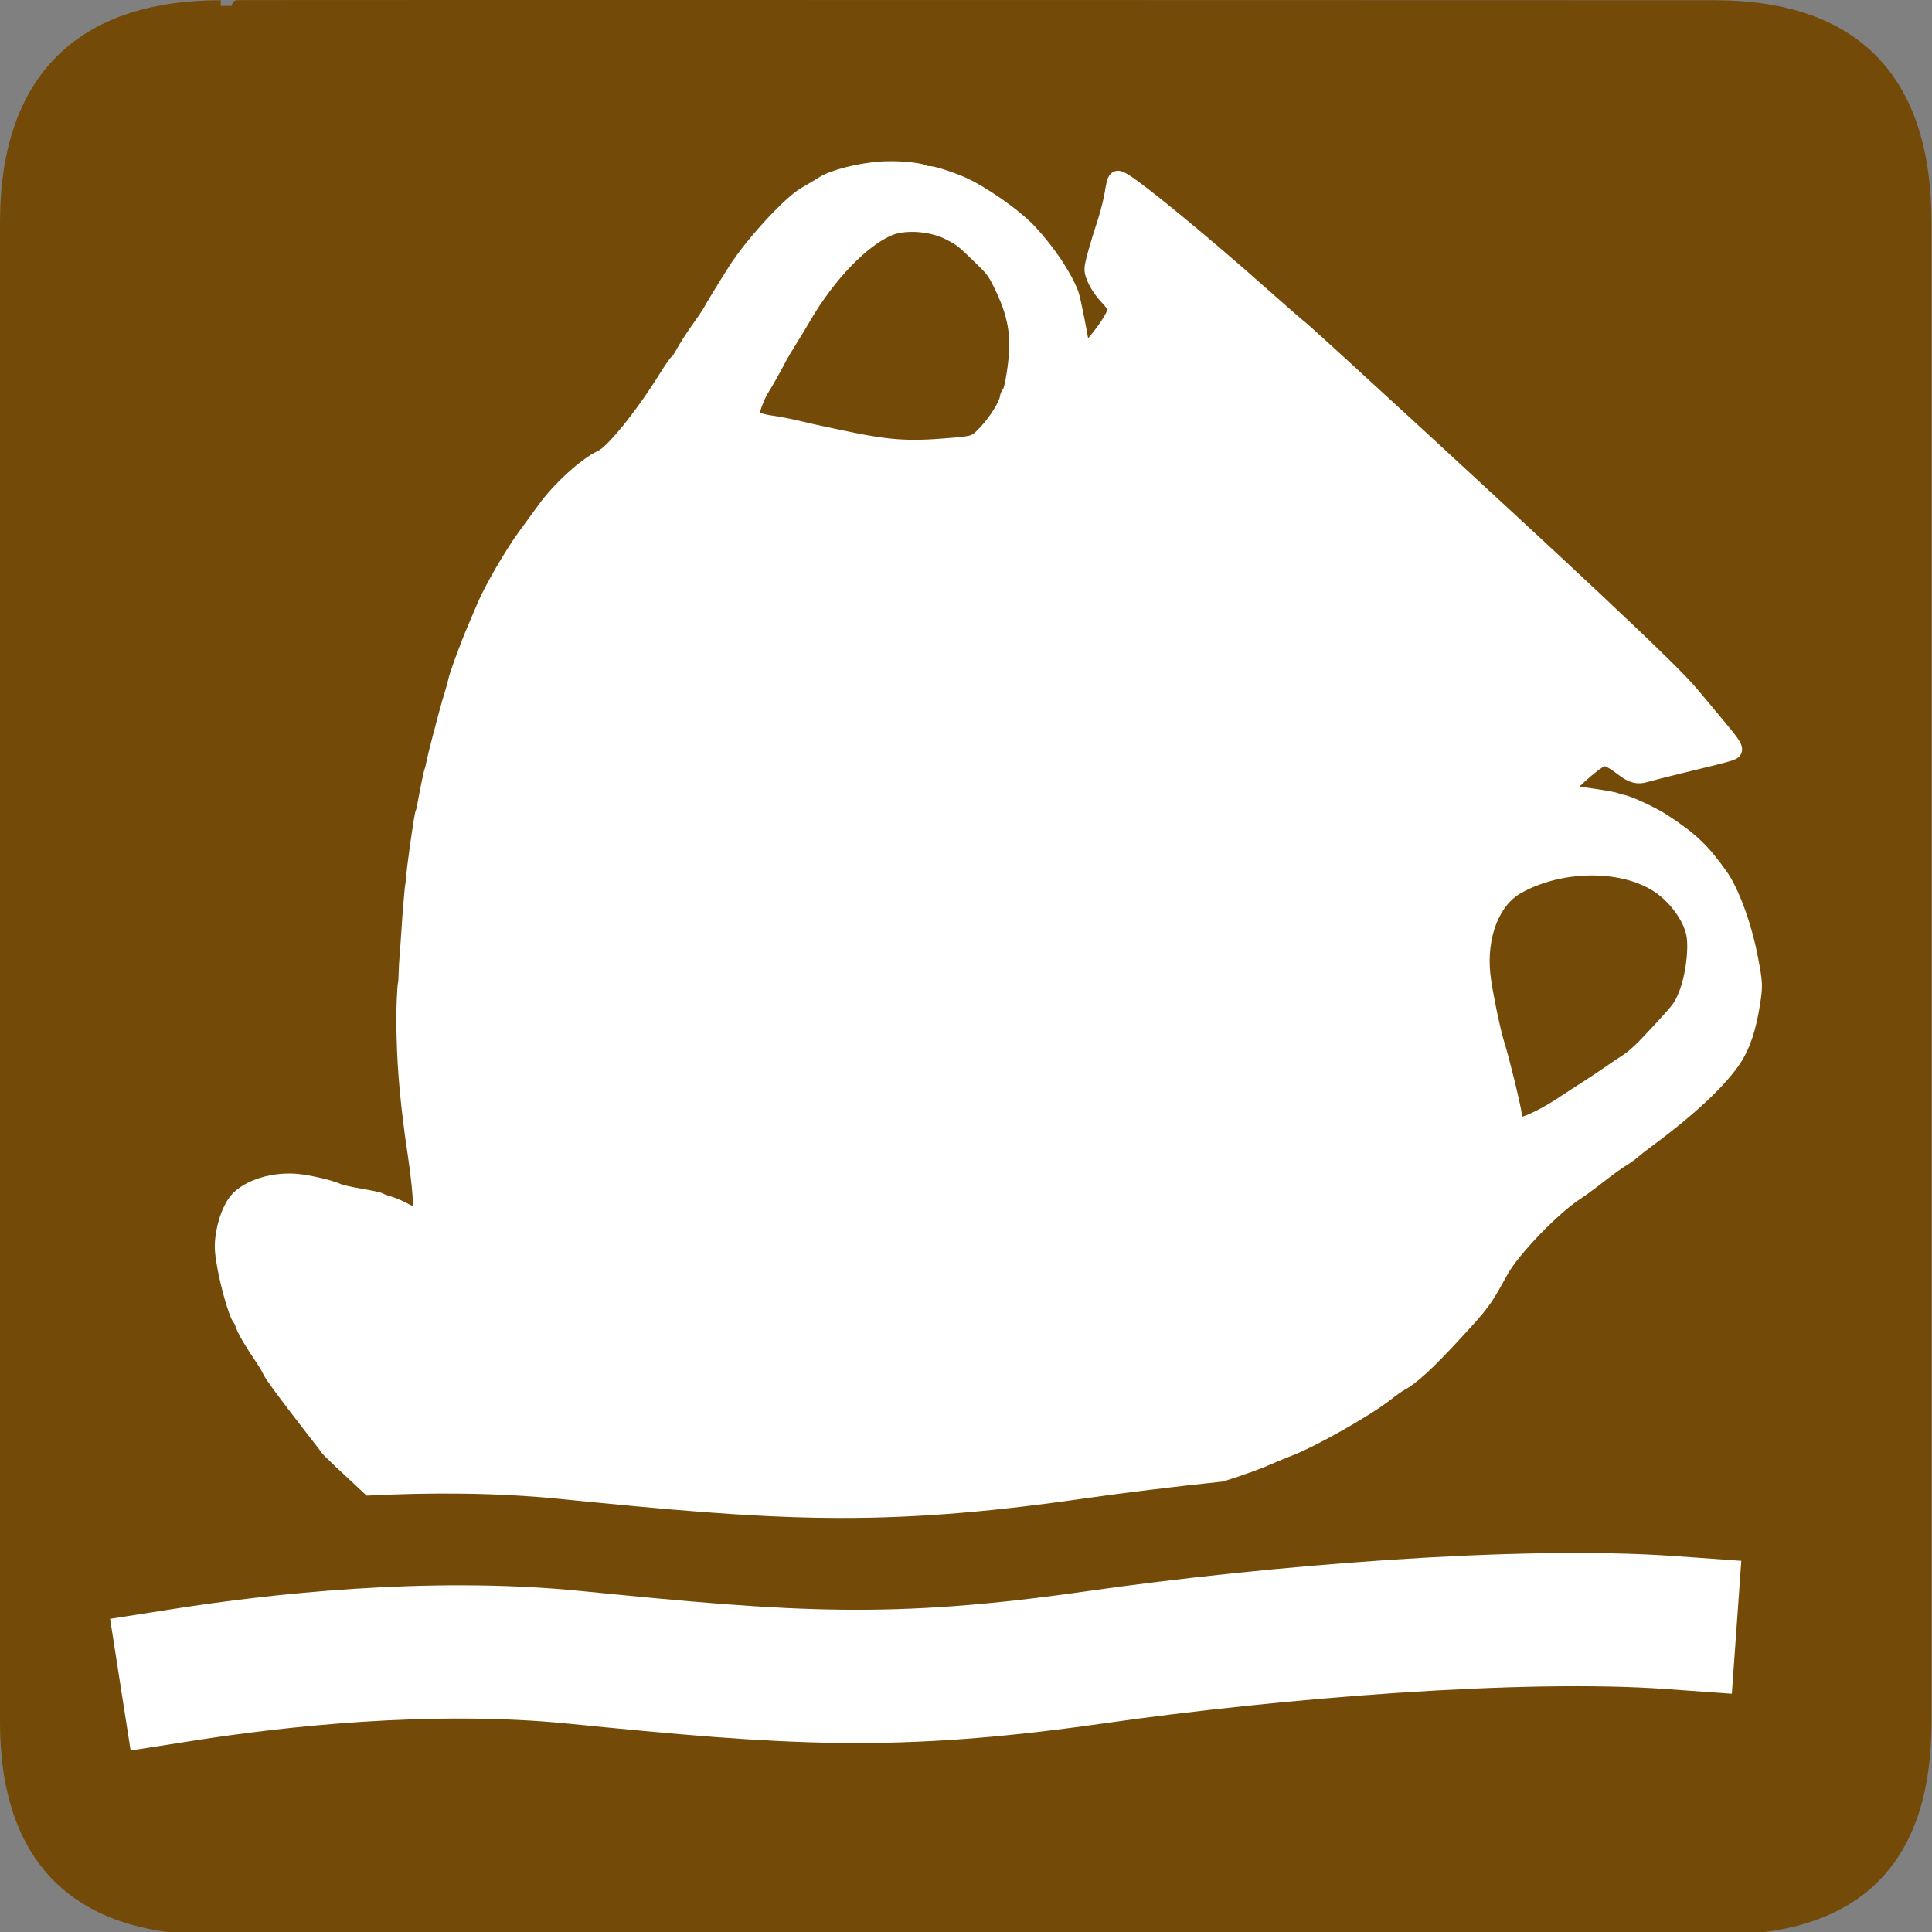 <?xml version="1.0" encoding="UTF-8" standalone="no"?>
<!-- Created with Inkscape (http://www.inkscape.org/) -->
<svg
   xmlns:dc="http://purl.org/dc/elements/1.1/"
   xmlns:cc="http://creativecommons.org/ns#"
   xmlns:rdf="http://www.w3.org/1999/02/22-rdf-syntax-ns#"
   xmlns:svg="http://www.w3.org/2000/svg"
   xmlns="http://www.w3.org/2000/svg"
   xmlns:sodipodi="http://sodipodi.sourceforge.net/DTD/sodipodi-0.dtd"
   xmlns:inkscape="http://www.inkscape.org/namespaces/inkscape"
   version="1.0"
   width="580"
   height="580"
   id="svg2"
   sodipodi:version="0.32"
   inkscape:version="0.46"
   sodipodi:docname="tourist_archaeological2.svg"
   sodipodi:docbase="s:\Data\FacilityIcons"
   inkscape:output_extension="org.inkscape.output.svg.inkscape">
  <rect width="100%" height="100%" fill="#808080" stroke="none"/>
  <sodipodi:namedview
     inkscape:window-height="1003"
     inkscape:window-width="1400"
     inkscape:pageshadow="2"
     inkscape:pageopacity="0.0"
     guidetolerance="10.0"
     gridtolerance="10.0"
     objecttolerance="10.0"
     borderopacity="1.0"
     bordercolor="#666666"
     pagecolor="#ffffff"
     id="base"
     inkscape:zoom="0.46083856"
     inkscape:cx="1018.8137"
     inkscape:cy="242.12702"
     inkscape:window-x="-4"
     inkscape:window-y="-4"
     inkscape:current-layer="svg2"
     showgrid="false" />
  <defs
     id="defs4">
    <inkscape:perspective
       sodipodi:type="inkscape:persp3d"
       inkscape:vp_x="0 : 290 : 1"
       inkscape:vp_y="0 : 1000 : 0"
       inkscape:vp_z="580 : 290 : 1"
       inkscape:persp3d-origin="290 : 193.33333 : 1"
       id="perspective2441" />
    <inkscape:perspective
       id="perspective3452"
       inkscape:persp3d-origin="30 : 20 : 1"
       inkscape:vp_z="60 : 30 : 1"
       inkscape:vp_y="0 : 1000 : 0"
       inkscape:vp_x="0 : 30 : 1"
       sodipodi:type="inkscape:persp3d" />
    <symbol
       viewBox="244.5 110 489 219.9"
       id="symbol-university">
      <path
         id="path4460"
         d="M79,43l57,119c0,0,21-96,104-96s124,106,124,106l43-133l82-17L0,17L79,43z" />
      <path
         id="path4462"
         d="M94,176l-21,39"
         stroke-width="20"
         stroke="#000000"
         fill="none" />
      <path
         id="path4464"
         d="M300,19c0,10.5-22.6,19-50.5,19S199,29.5,199,19s22.6-19,50.5-19S300,8.5,300,19z" />
      <path
         id="path4466"
         d="M112,216l-16-38L64,88c0,0-9-8-4-35s16-24,16-24"
         stroke-width="20"
         stroke="#000000"
         ill="none" />
    </symbol>
    <inkscape:perspective
       id="perspective4471"
       inkscape:persp3d-origin="372.04724 : 350.78739 : 1"
       inkscape:vp_z="744.09448 : 526.18109 : 1"
       inkscape:vp_y="0 : 1000 : 0"
       inkscape:vp_x="0 : 526.18109 : 1"
       sodipodi:type="inkscape:persp3d" />
    <inkscape:perspective
       id="perspective4668"
       inkscape:persp3d-origin="6 : 4 : 1"
       inkscape:vp_z="12 : 6 : 1"
       inkscape:vp_y="0 : 1000 : 0"
       inkscape:vp_x="0 : 6 : 1"
       sodipodi:type="inkscape:persp3d" />
    <inkscape:perspective
       id="perspective8054"
       inkscape:persp3d-origin="372.04724 : 350.78739 : 1"
       inkscape:vp_z="744.09448 : 526.18109 : 1"
       inkscape:vp_y="0 : 1000 : 0"
       inkscape:vp_x="0 : 526.18109 : 1"
       sodipodi:type="inkscape:persp3d" />
    <inkscape:perspective
       id="perspective8069"
       inkscape:persp3d-origin="372.04724 : 350.78739 : 1"
       inkscape:vp_z="744.09448 : 526.18109 : 1"
       inkscape:vp_y="0 : 1000 : 0"
       inkscape:vp_x="0 : 526.18109 : 1"
       sodipodi:type="inkscape:persp3d" />
    <inkscape:perspective
       id="perspective8896"
       inkscape:persp3d-origin="372.04724 : 350.78739 : 1"
       inkscape:vp_z="744.09448 : 526.18109 : 1"
       inkscape:vp_y="0 : 1000 : 0"
       inkscape:vp_x="0 : 526.18109 : 1"
       sodipodi:type="inkscape:persp3d" />
  </defs>
  <g
     id="g1327">
    <path
       d="M 66.275,1.768 C 24.94,1.768 1.704,23.139 1.704,66.804 L 1.704,516.927 C 1.704,557.771 22.599,579.156 63.896,579.156 L 515.92,579.156 C 557.227,579.156 578.149,558.841 578.149,516.927 L 578.149,66.804 C 578.149,24.203 557.227,1.768 514.628,1.768 C 514.624,1.768 66.133,1.625 66.275,1.768 z "
       style="fill:#734A08;stroke:#734A08;stroke-width:3.408"
       id="path1329" />
  </g>
  <g
     id="layer3"
     inkscape:label="Layout"
     style="display:none;stroke:#757575;stroke-opacity:1"
     transform="matrix(48.15,0,0,48.15,-536.273,-33.307)">
    <rect
       style="fill:none;stroke:#757575;stroke-width:0.1;stroke-miterlimit:4;stroke-dasharray:none;stroke-opacity:1;display:inline"
       id="rect4134"
       width="10"
       height="10"
       x="1"
       y="1" />
    <rect
       style="fill:none;stroke:#757575;stroke-width:0.1;stroke-miterlimit:4;stroke-dasharray:none;stroke-opacity:1;display:inline"
       id="rect4136"
       width="8"
       height="8"
       x="2"
       y="2" />
  </g>
  <path
     style="fill:#ffffff;;stroke:#ffffff;;stroke-width:4.716;stroke-miterlimit:4;stroke-dasharray:none;stroke-opacity:1"
     d="M 267.969 50.75 C 266.59 50.733 265.254 50.781 264.031 50.875 C 257.859 51.349 250.189 53.313 247.281 55.156 C 246.039 55.944 243.569 57.41 241.781 58.438 C 237.066 61.148 225.845 73.384 220.812 81.312 C 217.614 86.352 214.1 92.132 212.906 94.281 C 212.633 94.773 211.093 97.002 209.5 99.25 C 207.907 101.498 205.978 104.534 205.188 106 C 204.397 107.466 203.555 108.692 203.344 108.719 C 203.133 108.745 201.631 110.91 200 113.531 C 192.862 125.004 184.061 135.879 180.594 137.469 C 175.908 139.617 167.951 146.864 163.5 153.062 C 161.898 155.294 159.202 158.974 157.531 161.25 C 153.8 166.334 147.688 176.894 145.562 181.906 C 144.694 183.954 143.255 187.367 142.344 189.5 C 140.407 194.033 137.085 203.101 136.875 204.469 C 136.795 204.99 136.318 206.76 135.812 208.375 C 135.307 209.99 134.565 212.569 134.156 214.125 C 133.747 215.681 132.791 219.289 132.031 222.156 C 131.271 225.024 130.482 228.269 130.281 229.344 C 130.08 230.419 129.849 231.392 129.75 231.5 C 129.589 231.674 128.529 236.723 127.594 241.906 C 127.407 242.943 127.177 243.907 127.062 244.031 C 126.705 244.419 124.157 262.449 124.312 263.5 C 124.393 264.047 124.354 264.6 124.219 264.75 C 124.084 264.9 123.834 266.847 123.656 269.062 C 123.479 271.278 123.246 273.987 123.156 275.094 C 123.067 276.2 122.915 278.498 122.812 280.188 C 122.71 281.877 122.543 284.259 122.438 285.5 C 122.156 288.822 122.06 290.564 122 293.062 C 121.971 294.293 121.878 295.367 121.812 295.438 C 121.604 295.664 121.216 305.118 121.312 307.562 C 121.364 308.861 121.417 310.721 121.438 311.719 C 121.637 321.354 122.741 333.17 124.594 345.344 C 125.705 352.647 126.369 359.076 126.344 362.562 C 126.323 365.468 126.323 365.471 124.969 365.062 C 124.224 364.838 122.497 364.05 121.125 363.312 C 119.753 362.575 117.669 361.706 116.5 361.375 C 115.331 361.044 114.21 360.627 114 360.438 C 113.79 360.248 111.147 359.694 108.156 359.188 C 105.165 358.681 102.151 357.985 101.438 357.656 C 99.006 356.536 92.161 354.965 88.656 354.719 C 81.045 354.183 73.264 356.994 70.469 361.281 C 68.05 364.992 66.516 371.175 66.906 375.688 C 67.444 381.908 70.844 394.709 72.312 396.062 C 72.443 396.183 72.794 396.973 73.094 397.844 C 73.658 399.481 75.545 402.69 78.781 407.5 C 79.811 409.031 80.846 410.786 81.094 411.406 C 81.542 412.531 86.355 419.079 93.75 428.562 C 95.894 431.312 98.09 434.162 98.625 434.906 C 99.015 435.449 104.027 440.178 110.938 446.594 C 129.253 445.687 148.972 445.707 168.156 447.625 C 233.255 454.135 263.647 456.305 324.406 447.625 C 337.522 445.751 351.896 444 366.719 442.438 C 373.157 440.397 377.969 438.642 381.906 436.875 C 383.208 436.291 385.302 435.442 386.562 434.969 C 393.653 432.307 409.994 423.086 416.031 418.344 C 417.686 417.044 419.628 415.662 420.344 415.281 C 423.817 413.433 428.537 409.087 436.5 400.438 C 445.158 391.033 445.392 390.754 450.469 381.5 C 453.995 375.072 466.238 362.37 473.281 357.844 C 474.231 357.233 476.299 355.754 477.875 354.531 C 482.719 350.774 485.54 348.711 487.219 347.719 C 488.103 347.196 489.414 346.248 490.156 345.594 C 490.898 344.94 492.69 343.525 494.125 342.469 C 507.054 332.952 516.289 324.31 520.594 317.719 C 523.15 313.805 524.861 308.633 526 301.438 C 526.871 295.934 526.846 295.223 525.469 287.969 C 523.579 278.017 519.851 267.762 516.312 262.812 C 510.96 255.326 507.642 252.158 499.375 246.719 C 495.931 244.453 488.148 240.879 486.594 240.844 C 486.051 240.831 485.407 240.632 485.156 240.406 C 484.905 240.181 481.439 239.548 477.469 239 C 473.499 238.452 470.136 237.9 469.969 237.75 C 469.202 237.06 478.419 228.682 480.938 227.781 C 482.203 227.329 483.815 228.069 487.406 230.812 C 489.96 232.763 491.721 233.21 494.062 232.469 C 494.927 232.195 500.009 230.893 505.375 229.594 C 519.709 226.124 520.408 225.915 520.594 225.219 C 520.85 224.263 519.941 222.981 514.156 216.094 C 511.247 212.63 508.477 209.305 508 208.719 C 504.891 204.899 496.351 196.498 478.312 179.562 C 455.259 157.919 392.47 100.116 390.094 98.344 C 389.25 97.714 383.886 93.041 378.188 87.969 C 361.794 73.377 342.034 57.11 337.281 54.312 C 335.016 52.979 334.77 53.248 334 58 C 333.66 60.099 332.747 63.783 331.969 66.188 C 329.444 73.984 328.068 78.898 327.938 80.5 C 327.769 82.569 329.732 86.333 332.562 89.312 C 333.806 90.621 334.859 92.051 334.906 92.5 C 335.066 94.031 332.718 97.957 328.906 102.562 C 325.099 107.162 325.097 107.18 324.844 105.188 C 324.354 101.331 322.051 89.727 321.469 88.219 C 319.366 82.767 314.584 75.652 308.969 69.594 C 304.645 64.929 294.502 57.847 288.438 55.25 C 284.594 53.604 279.046 51.895 278.719 52.25 C 278.588 52.391 278.104 52.273 277.625 52 C 276.418 51.314 272.105 50.8 267.969 50.75 z M 273.344 67.25 C 277.405 67.172 281.852 68.073 285.219 69.844 C 288.644 71.646 289.227 72.099 293.656 76.406 C 298.254 80.877 298.478 81.15 300.375 84.906 C 303.96 92.006 305.44 97.698 305.344 104.094 C 305.273 108.765 303.947 117.142 303.156 118 C 302.829 118.355 302.524 119.046 302.469 119.531 C 302.247 121.49 299.345 126.211 296.438 129.375 C 292.999 133.117 292.912 133.17 285.938 133.781 C 272.264 134.979 266.639 134.558 251 131.188 C 248.139 130.571 245.101 129.93 244.25 129.75 C 243.399 129.57 240.923 128.98 238.75 128.469 C 236.577 127.957 233.469 127.379 231.844 127.156 C 230.219 126.933 228.364 126.514 227.719 126.25 C 226.196 125.628 225.82 125.249 225.719 124.281 C 225.603 123.168 227.32 118.652 228.625 116.625 C 229.721 114.923 232.067 110.751 233.844 107.344 C 234.367 106.34 235.817 103.911 237.062 101.938 C 238.308 99.964 240.178 96.837 241.25 95 C 248.603 82.398 258.73 71.894 266.781 68.469 C 268.606 67.692 270.907 67.297 273.344 67.25 z M 479.062 260.469 C 487.113 260.661 494.687 262.891 499.812 267.094 C 504.356 270.819 507.856 276.182 508.625 280.656 C 509.41 285.219 508.317 293.496 506.281 298.531 C 504.743 302.335 504.473 302.712 498.094 309.625 C 492.929 315.222 490.773 317.245 488.219 318.906 C 486.422 320.074 483.75 321.882 482.281 322.906 C 480.812 323.931 477.974 325.821 475.969 327.094 C 473.963 328.367 470.957 330.307 469.281 331.438 C 464.933 334.37 459.215 337.289 457.156 337.594 C 454.932 337.923 454.764 337.755 454.531 334.875 C 454.357 332.719 450.736 317.873 449.25 313.25 C 448.076 309.596 445.531 297.127 445.062 292.656 C 443.822 280.82 447.985 270.23 455.5 266.031 C 462.505 262.118 471.012 260.276 479.062 260.469 z "
     id="path8938" />
  <path
     style="fill:none;fill-rule:evenodd;stroke:#ffffff;;stroke-width:40;stroke-linecap:square;stroke-linejoin:bevel;stroke-miterlimit:4;stroke-dasharray:none;stroke-opacity:1"
     d="M 55.896,502.662 C 81.762,498.629 128.616,493.152 172.512,497.542 C 237.61,504.051 267.99,506.221 328.749,497.542 C 382.429,489.873 456.434,483.898 501.382,487.099"
     id="path9010" />
</svg>
